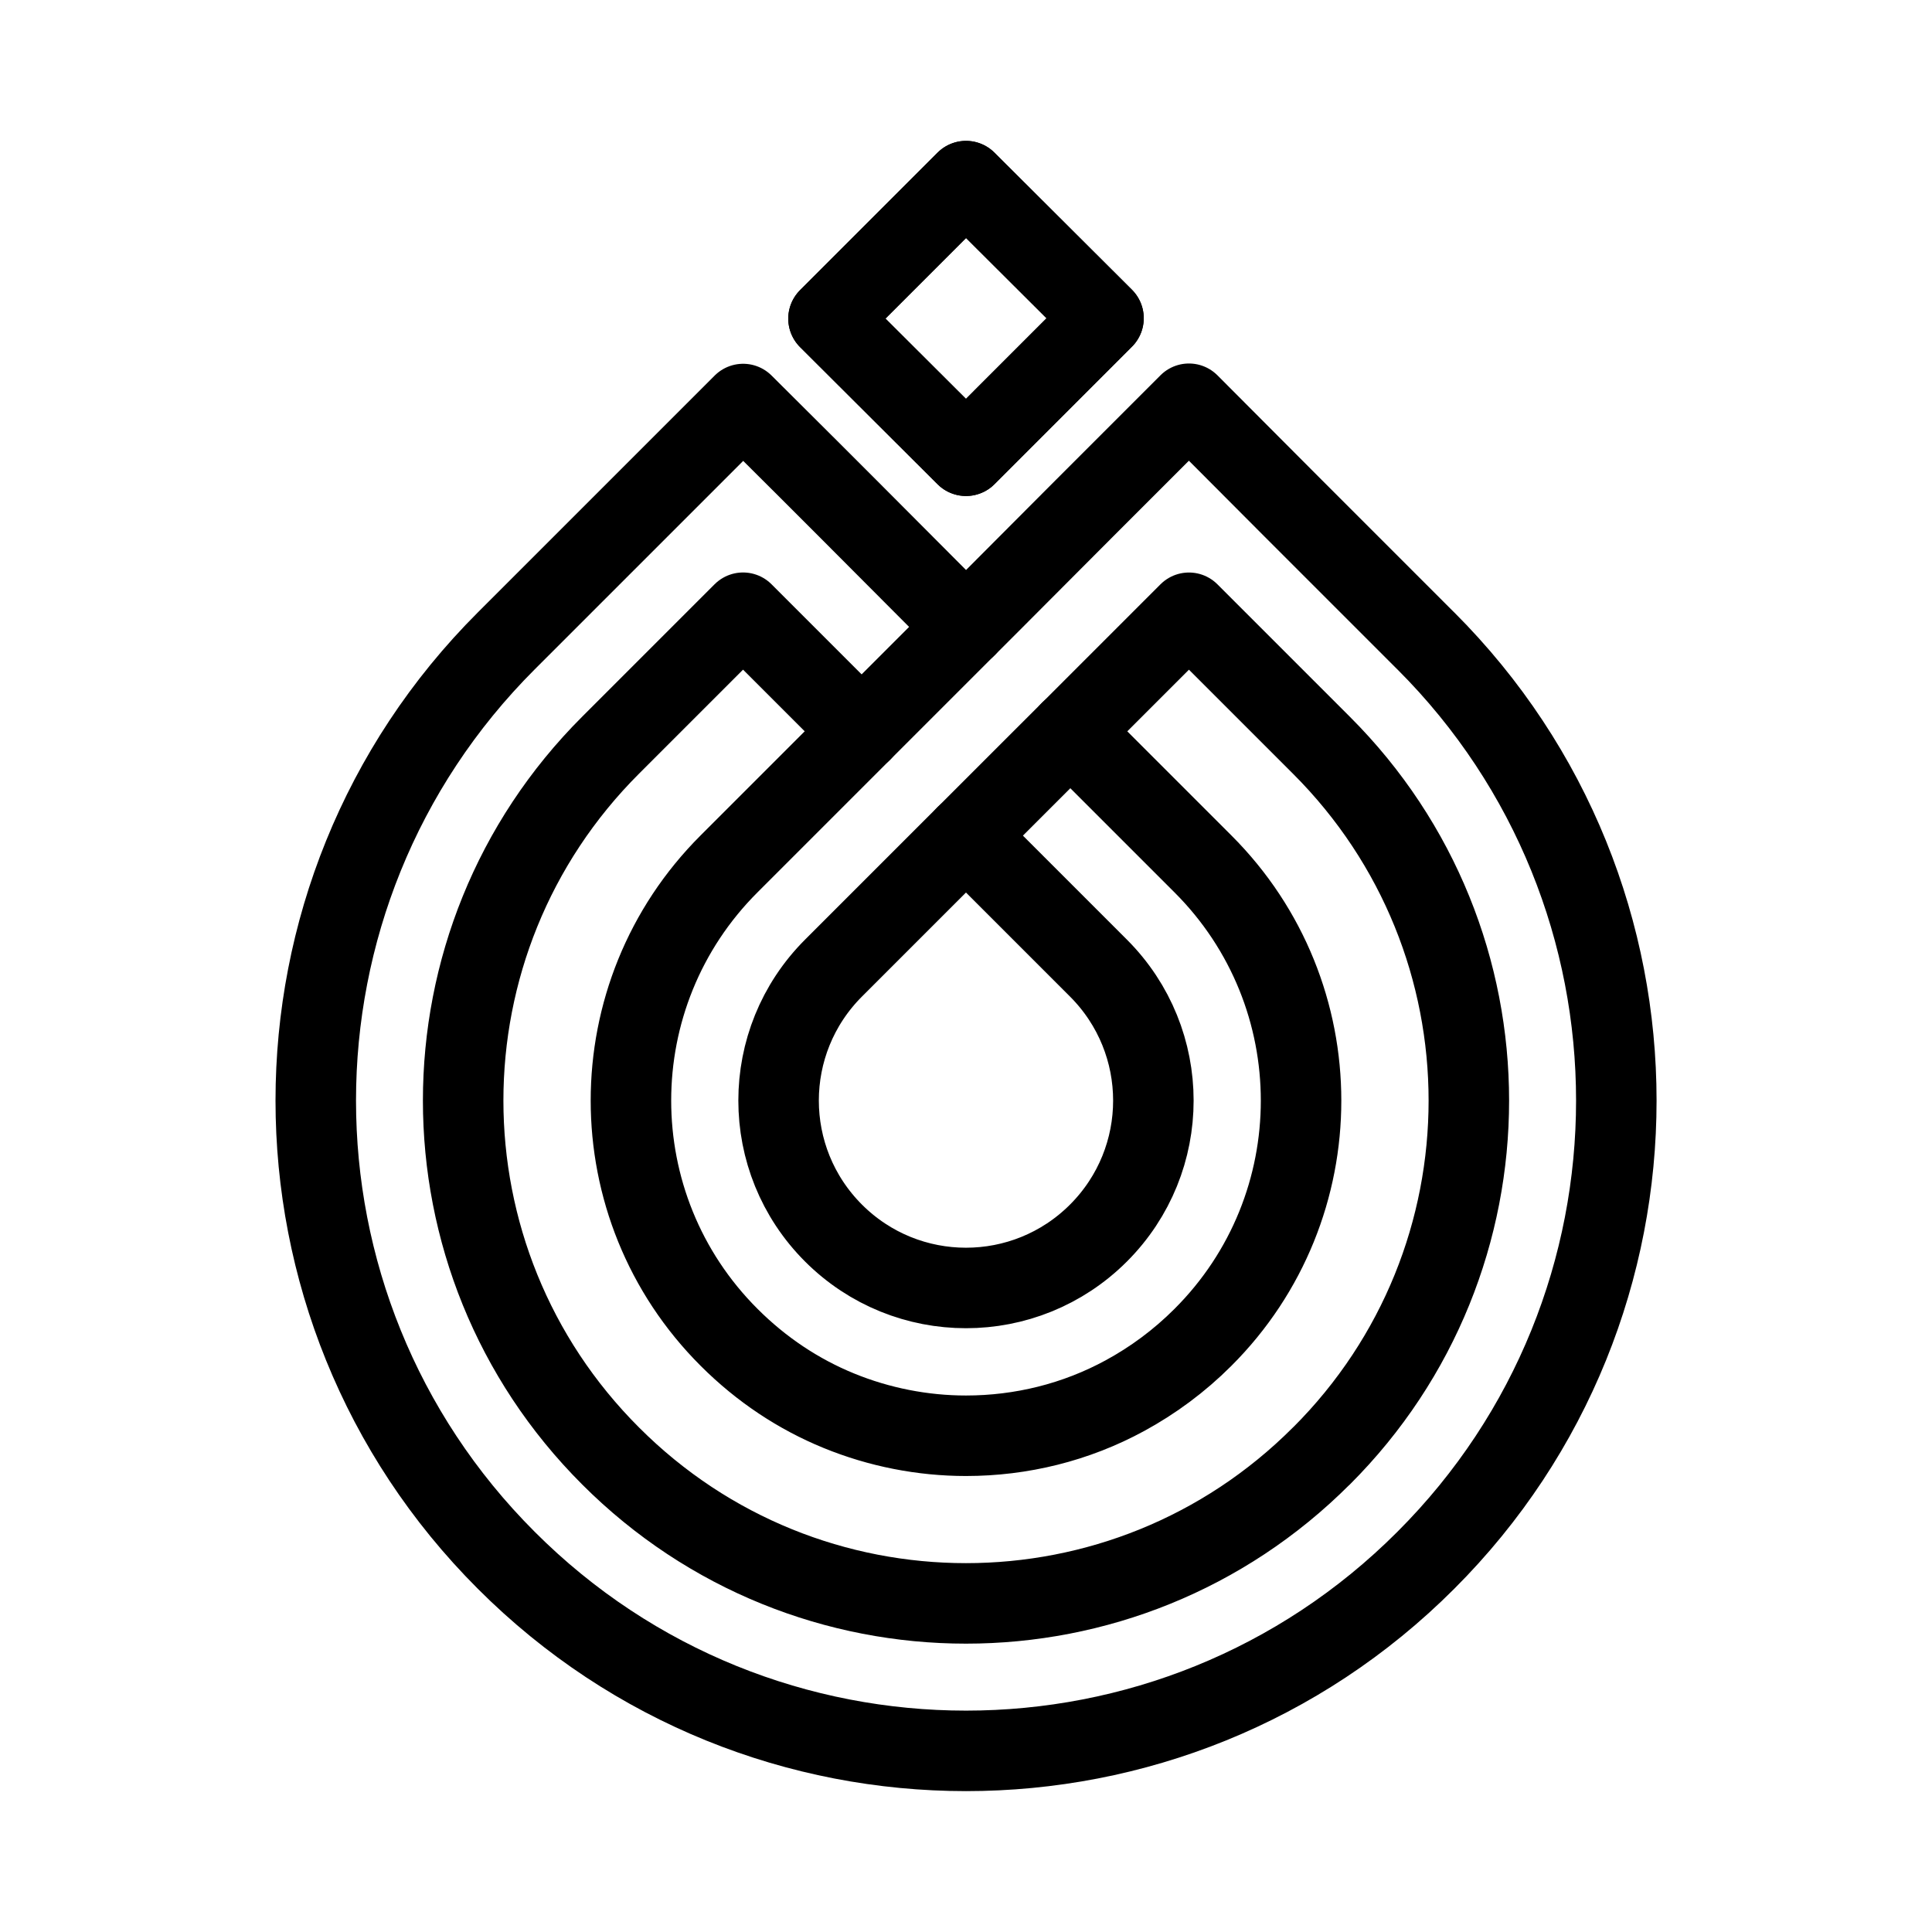 <?xml version="1.0" encoding="UTF-8"?><svg id="a" xmlns="http://www.w3.org/2000/svg" viewBox="0 0 48 48"><defs><style>.b{stroke-width:2px;fill:none;stroke:#000;stroke-linecap:round;stroke-linejoin:round;}</style></defs><path class="b" d="m35.422,15.922l-3.291-3.291-2.592-2.6-1.638,1.638-.954.954-2.247,2.254-.699.699-.699-.699-2.247-2.254-.954-.954-1.638-1.631-5.884,5.884c-6.312,6.305-6.312,16.539,0,22.844,6.305,6.312,16.539,6.312,22.844,0,6.312-6.305,6.312-16.539,0-22.844Zm-11.422,4.839l3.291,3.291c1.819,1.819,1.819,4.764,0,6.583s-4.764,1.819-6.583,0-1.819-4.764,0-6.583l3.291-3.291Zm8.829,15.412c-4.877,4.884-12.782,4.884-17.659,0-4.884-4.877-4.884-12.782,0-17.659l3.291-3.291,2.946,2.946-3.291,3.291c-3.254,3.246-3.254,8.521,0,11.768.804.804,1.728,1.413,2.72,1.819,1.007.413,2.089.624,3.164.624,1.368,0,2.728-.331,3.953-.999.691-.376,1.345-.857,1.931-1.443,3.254-3.246,3.254-8.521,0-11.768l-3.291-3.291,2.946-2.946,3.291,3.291c4.884,4.877,4.884,12.782,0,17.659Z"/><polygon class="b" points="27.416 7.906 24 11.323 20.584 7.916 24 4.5 27.416 7.906"/><line class="b" x1="24" y1="15.576" x2="21.407" y2="18.169"/><polyline class="b" points="24 20.761 25.593 19.168 26.593 18.169"/><polygon class="b" points="27.416 7.906 24 11.323 20.584 7.916 24 4.5 27.416 7.906"/></svg>